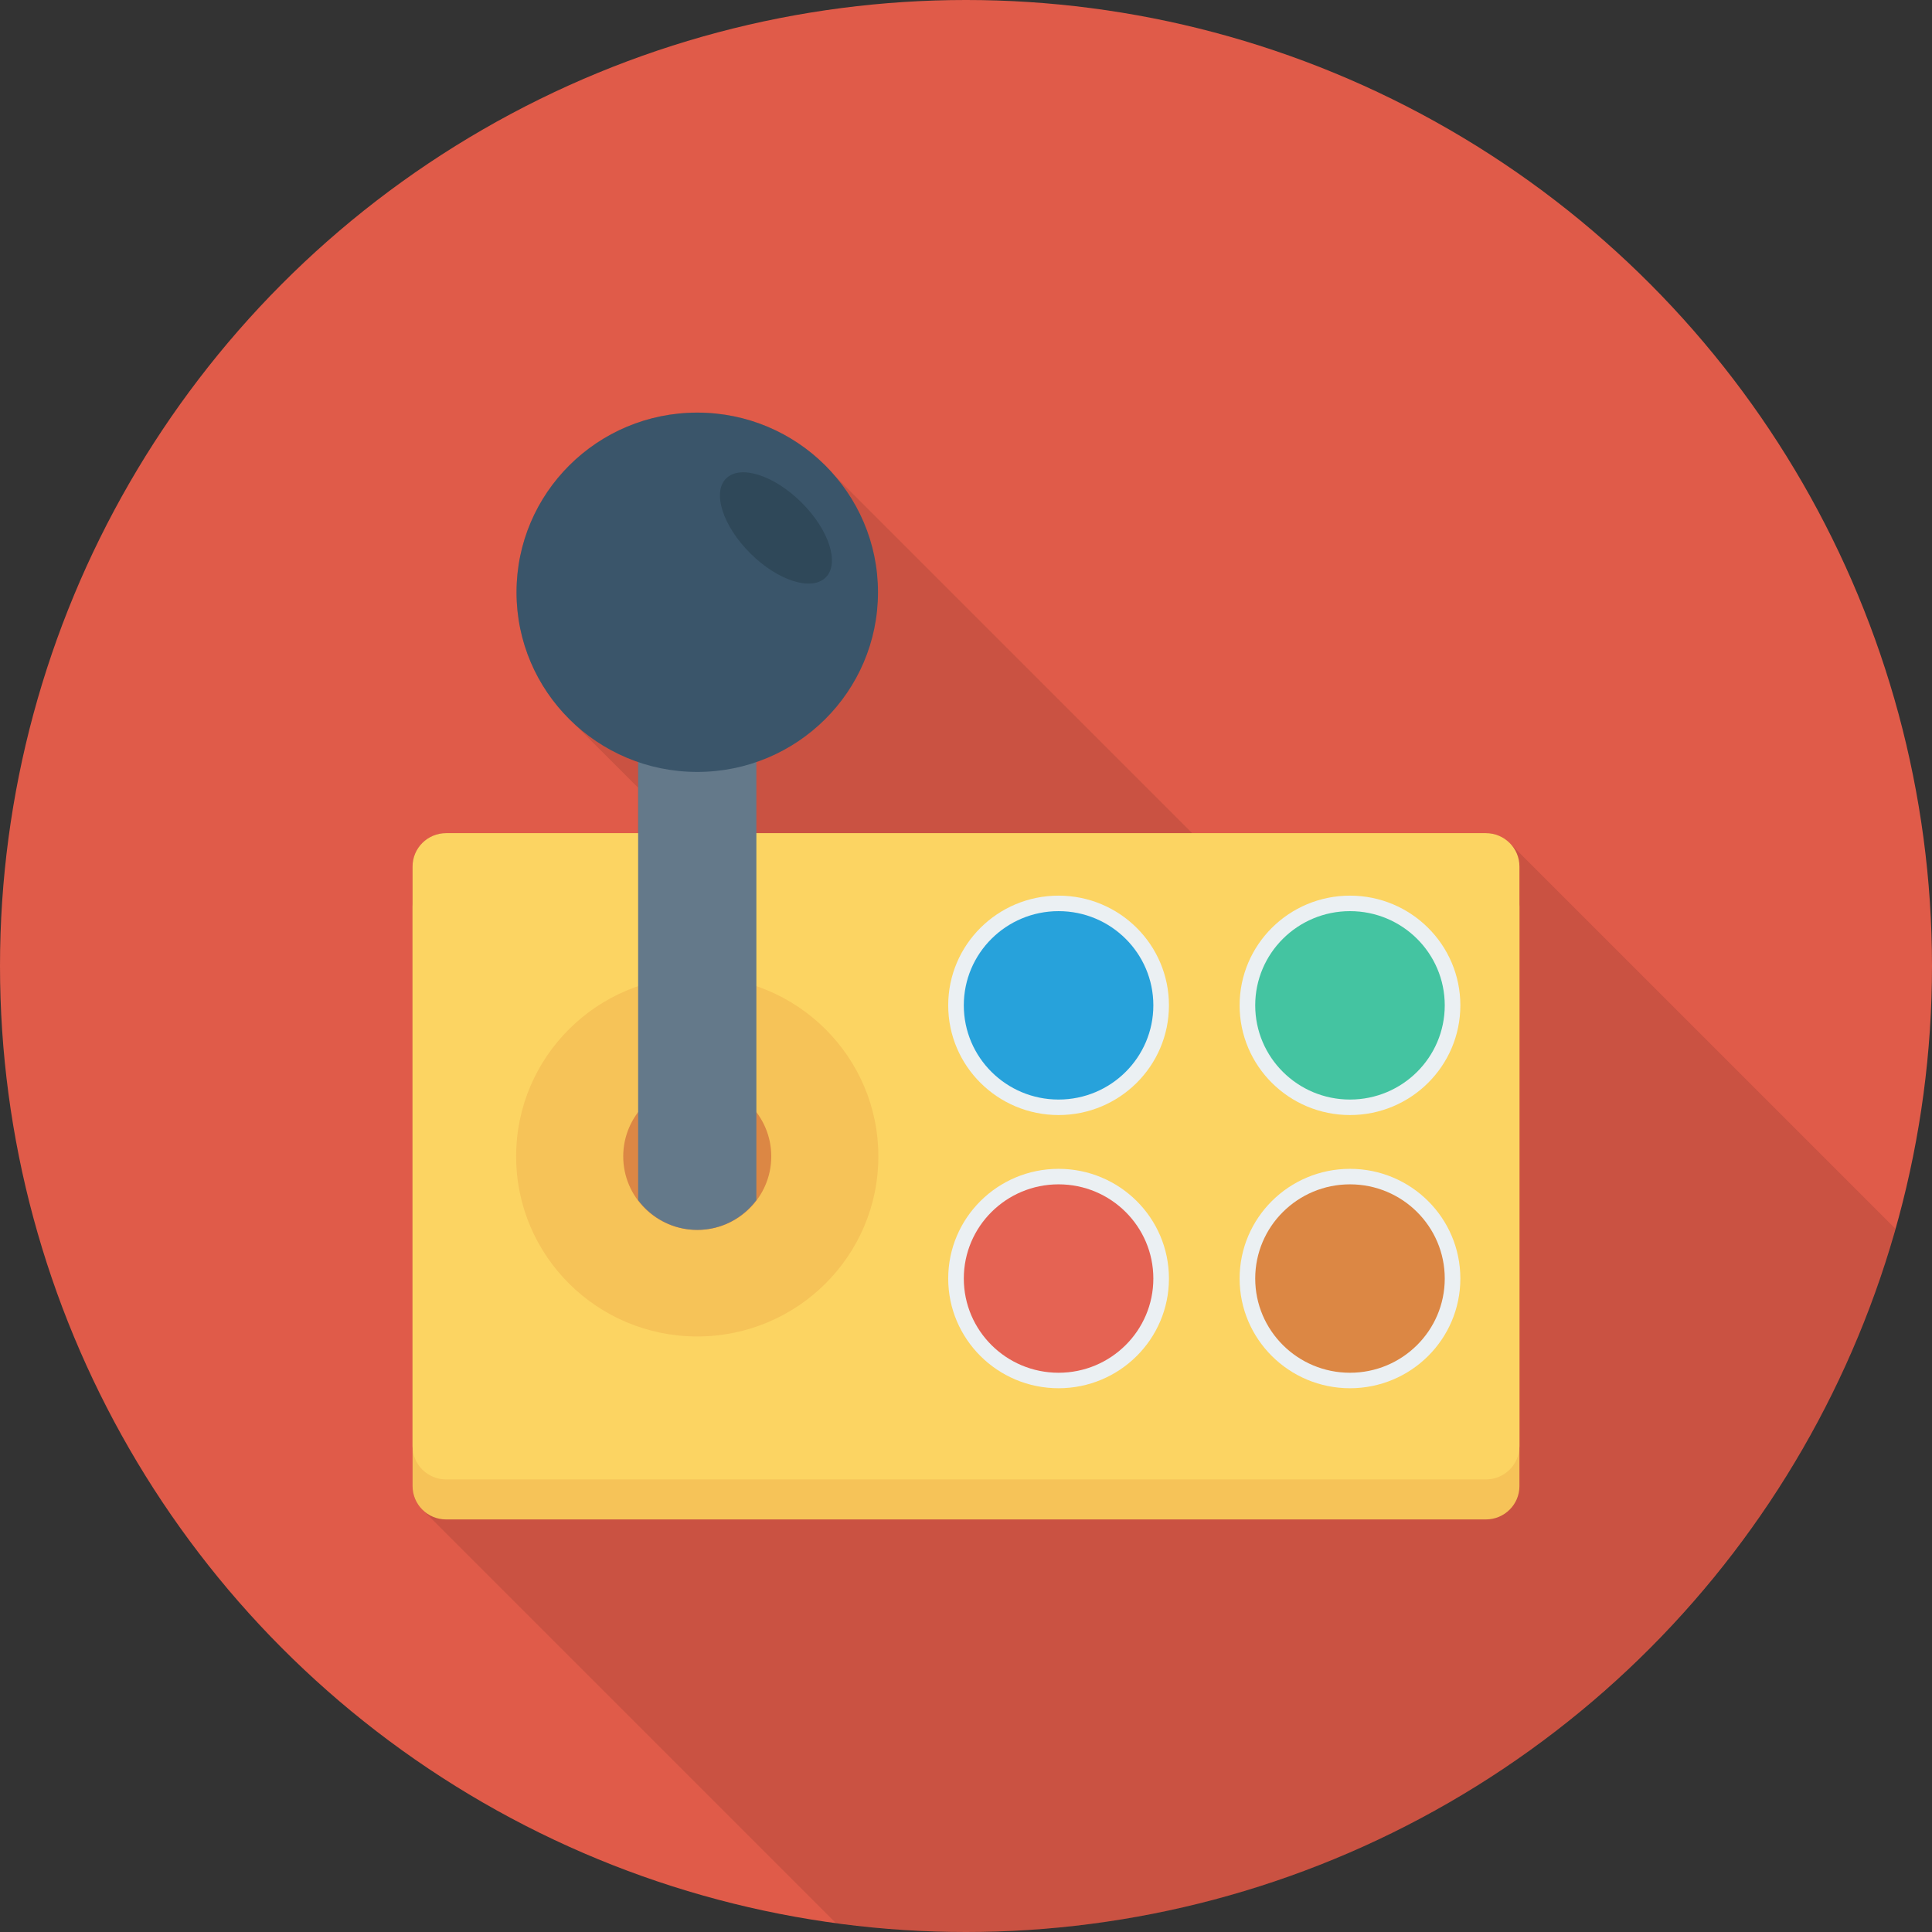 <?xml version="1.0" encoding="iso-8859-1"?>
<!-- Generator: Adobe Illustrator 19.0.0, SVG Export Plug-In . SVG Version: 6.00 Build 0)  -->
<svg xmlns="http://www.w3.org/2000/svg" xmlns:xlink="http://www.w3.org/1999/xlink" version="1.1" id="Capa_1" x="0px" y="0px" viewBox="0 0 384 384" style="enable-background:new 0 0 384 384;" xml:space="preserve">
<rect x="0" y="0" width="384" height="384" fill="#333333" stroke="none"/>
<circle style="fill:#E05B49;" cx="192" cy="192" r="192"/>
<path style="opacity:0.1;enable-background:new    ;" d="M300.1,167.601c-1.215-1.239-2.906-2.012-4.78-2.012h-58.373l-70.84-70.84  l-0.005,0.006c-6.589-7.798-16.458-12.766-27.502-12.766c-19.84,0-35.92,16-35.92,35.72c0,10,4.134,19.006,10.786,25.476  l-0.01,0.004l13.383,13.383v9.017H88.68c-3.68,0-6.68,2.96-6.68,6.64v123.16c0,1.766,0.715,3.362,1.861,4.547l-0.008,0.004  l0.067,0.067c0.028,0.028,0.054,0.055,0.082,0.082l82.127,82.126C174.596,383.357,183.221,384,192,384  c87.922,0,161.986-59.12,184.746-139.758l-76.643-76.643L300.1,167.601z"/>
<path style="fill:#F6C358;" d="M295.334,173.548H88.666c-3.682,0-6.666,2.967-6.666,6.626v115.199c0,3.66,2.984,6.626,6.666,6.626  h206.668c3.682,0,6.666-2.966,6.666-6.626V180.175C302,176.515,299.016,173.548,295.334,173.548z"/>
<path style="fill:#FCD462;" d="M295.334,165.596H88.666c-3.682,0-6.666,2.967-6.666,6.626v115.199c0,3.66,2.984,6.626,6.666,6.626  h206.668c3.682,0,6.666-2.966,6.666-6.626V172.222C302,168.563,299.016,165.596,295.334,165.596z"/>
<ellipse style="fill:#F6C358;" cx="138.584" cy="229.84" rx="36" ry="35.792"/>
<ellipse style="fill:#DC8744;" cx="138.584" cy="229.84" rx="14.712" ry="14.624"/>
<path style="fill:#64798A;" d="M126.835,137.259v83.844v17.438c2.683,3.566,6.926,5.906,11.75,5.906c4.824,0,9.067-2.34,11.75-5.906  v-17.438v-83.844H126.835z"/>
<ellipse style="fill:#3A556A;" cx="138.584" cy="117.72" rx="35.924" ry="35.708"/>
<path style="fill:#2F4859;" d="M159.31,99.876c5.466,5.433,7.618,12.101,4.809,14.894c-2.809,2.793-9.517,0.652-14.983-4.781  c-5.466-5.433-7.618-12.101-4.809-14.894C147.136,92.303,153.844,94.443,159.31,99.876z"/>
<ellipse style="fill:#EBF0F3;" cx="210.4" cy="199.82" rx="21.936" ry="21.804"/>
<ellipse style="fill:#27A2DB;" cx="210.4" cy="199.82" rx="18.836" ry="18.724"/>
<ellipse style="fill:#EBF0F3;" cx="268.32" cy="199.82" rx="21.936" ry="21.804"/>
<ellipse style="fill:#44C4A1;" cx="268.32" cy="199.82" rx="18.836" ry="18.724"/>
<ellipse style="fill:#EBF0F3;" cx="210.4" cy="254.12" rx="21.936" ry="21.804"/>
<ellipse style="fill:#E56353;" cx="210.4" cy="254.12" rx="18.836" ry="18.724"/>
<ellipse style="fill:#EBF0F3;" cx="268.32" cy="254.12" rx="21.936" ry="21.804"/>
<ellipse style="fill:#DC8744;" cx="268.32" cy="254.12" rx="18.836" ry="18.724"/>
<g>
</g>
<g>
</g>
<g>
</g>
<g>
</g>
<g>
</g>
<g>
</g>
<g>
</g>
<g>
</g>
<g>
</g>
<g>
</g>
<g>
</g>
<g>
</g>
<g>
</g>
<g>
</g>
<g>
</g>
</svg>
